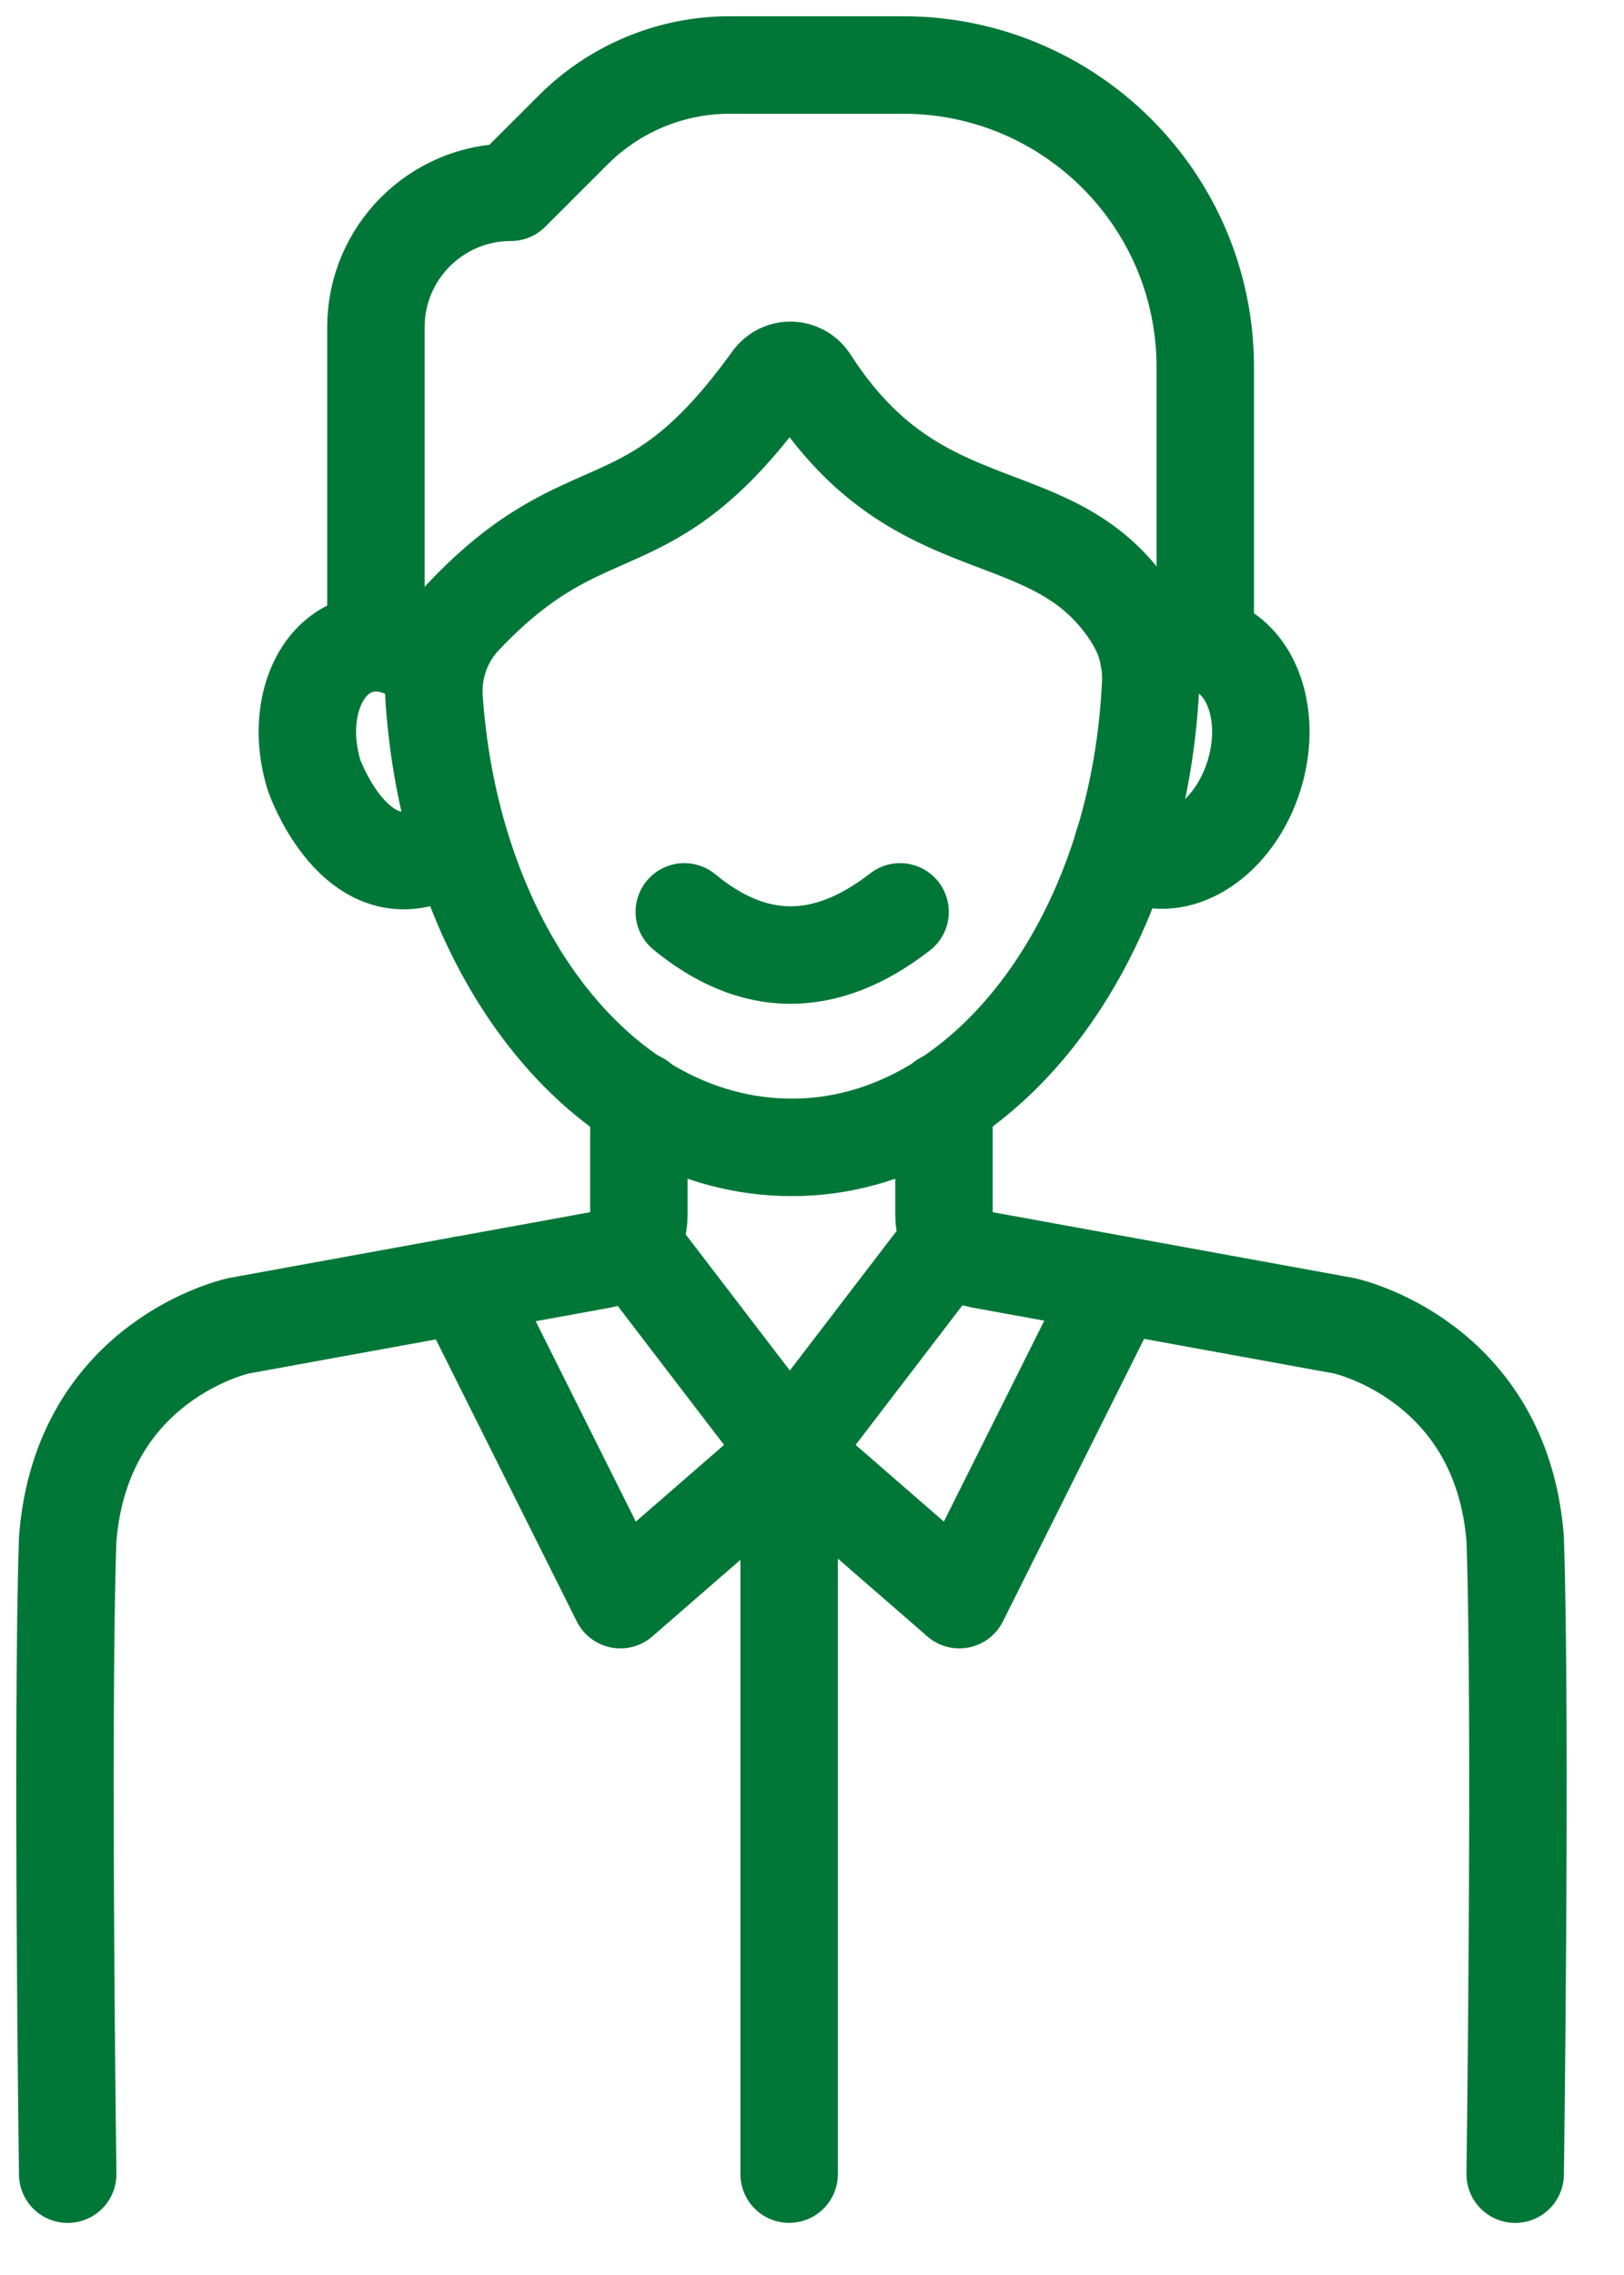 <svg width="25" height="35" viewBox="0 0 25 35" fill="none" xmlns="http://www.w3.org/2000/svg">
<path d="M17.461 9.525C17.647 9.822 17.73 10.174 17.713 10.523C17.53 14.503 15.129 17.652 12.192 17.652C9.256 17.652 6.946 14.619 6.682 10.741C6.652 10.282 6.815 9.822 7.134 9.487C9.081 7.431 9.954 8.528 11.882 5.844C12.029 5.642 12.328 5.65 12.464 5.861C14.164 8.514 16.26 7.589 17.461 9.52V9.525Z" stroke="#007737" stroke-width="1.5" stroke-linecap="round" stroke-linejoin="round"/>
<path d="M17.685 10.115C17.982 9.91 18.317 9.833 18.628 9.93C19.282 10.135 19.585 11.029 19.305 11.93C19.025 12.83 18.265 13.395 17.61 13.19C17.488 13.151 17.38 13.09 17.283 13.01" stroke="#007737" stroke-width="1.5" stroke-linecap="round" stroke-linejoin="round"/>
<path d="M6.455 10.115C6.159 9.91 5.823 9.833 5.513 9.93C4.858 10.135 4.556 11.029 4.836 11.93C4.841 11.946 5.41 13.539 6.53 13.19C6.652 13.151 6.76 13.09 6.857 13.01" stroke="#007737" stroke-width="1.5" stroke-linecap="round" stroke-linejoin="round"/>
<path d="M9.835 16.929V18.699C9.835 19.032 9.597 19.317 9.269 19.378L3.673 20.397C3.673 20.397 1.258 20.912 1.042 23.677C0.948 26.494 1.042 33.449 1.042 33.449" stroke="#007737" stroke-width="1.5" stroke-linecap="round" stroke-linejoin="round"/>
<path d="M14.532 16.929V18.699C14.532 19.032 14.771 19.317 15.098 19.378L20.694 20.397C20.694 20.397 23.109 20.912 23.325 23.677C23.42 26.494 23.325 33.449 23.325 33.449" stroke="#007737" stroke-width="1.5" stroke-linecap="round" stroke-linejoin="round"/>
<path d="M10.534 14.029C11.577 14.888 12.681 14.941 13.856 14.029" stroke="#007737" stroke-width="1.5" stroke-linecap="round" stroke-linejoin="round"/>
<path d="M5.787 9.816V5.033C5.787 3.889 6.716 2.958 7.864 2.958L8.826 1.997C9.464 1.36 10.329 1 11.233 1H13.901C16.471 1 18.554 3.08 18.554 5.648V9.88" stroke="#007737" stroke-width="1.5" stroke-linecap="round" stroke-linejoin="round"/>
<path d="M9.699 19.106L12.17 22.333L9.55 24.61L7.129 19.768" stroke="#007737" stroke-width="1.5" stroke-linecap="round" stroke-linejoin="round"/>
<path d="M14.618 19.106L12.148 22.333L14.768 24.61L17.189 19.768" stroke="#007737" stroke-width="1.5" stroke-linecap="round" stroke-linejoin="round"/>
<path d="M12.148 22.333V33.448" stroke="#007737" stroke-width="1.5" stroke-linecap="round" stroke-linejoin="round"/>
</svg>

